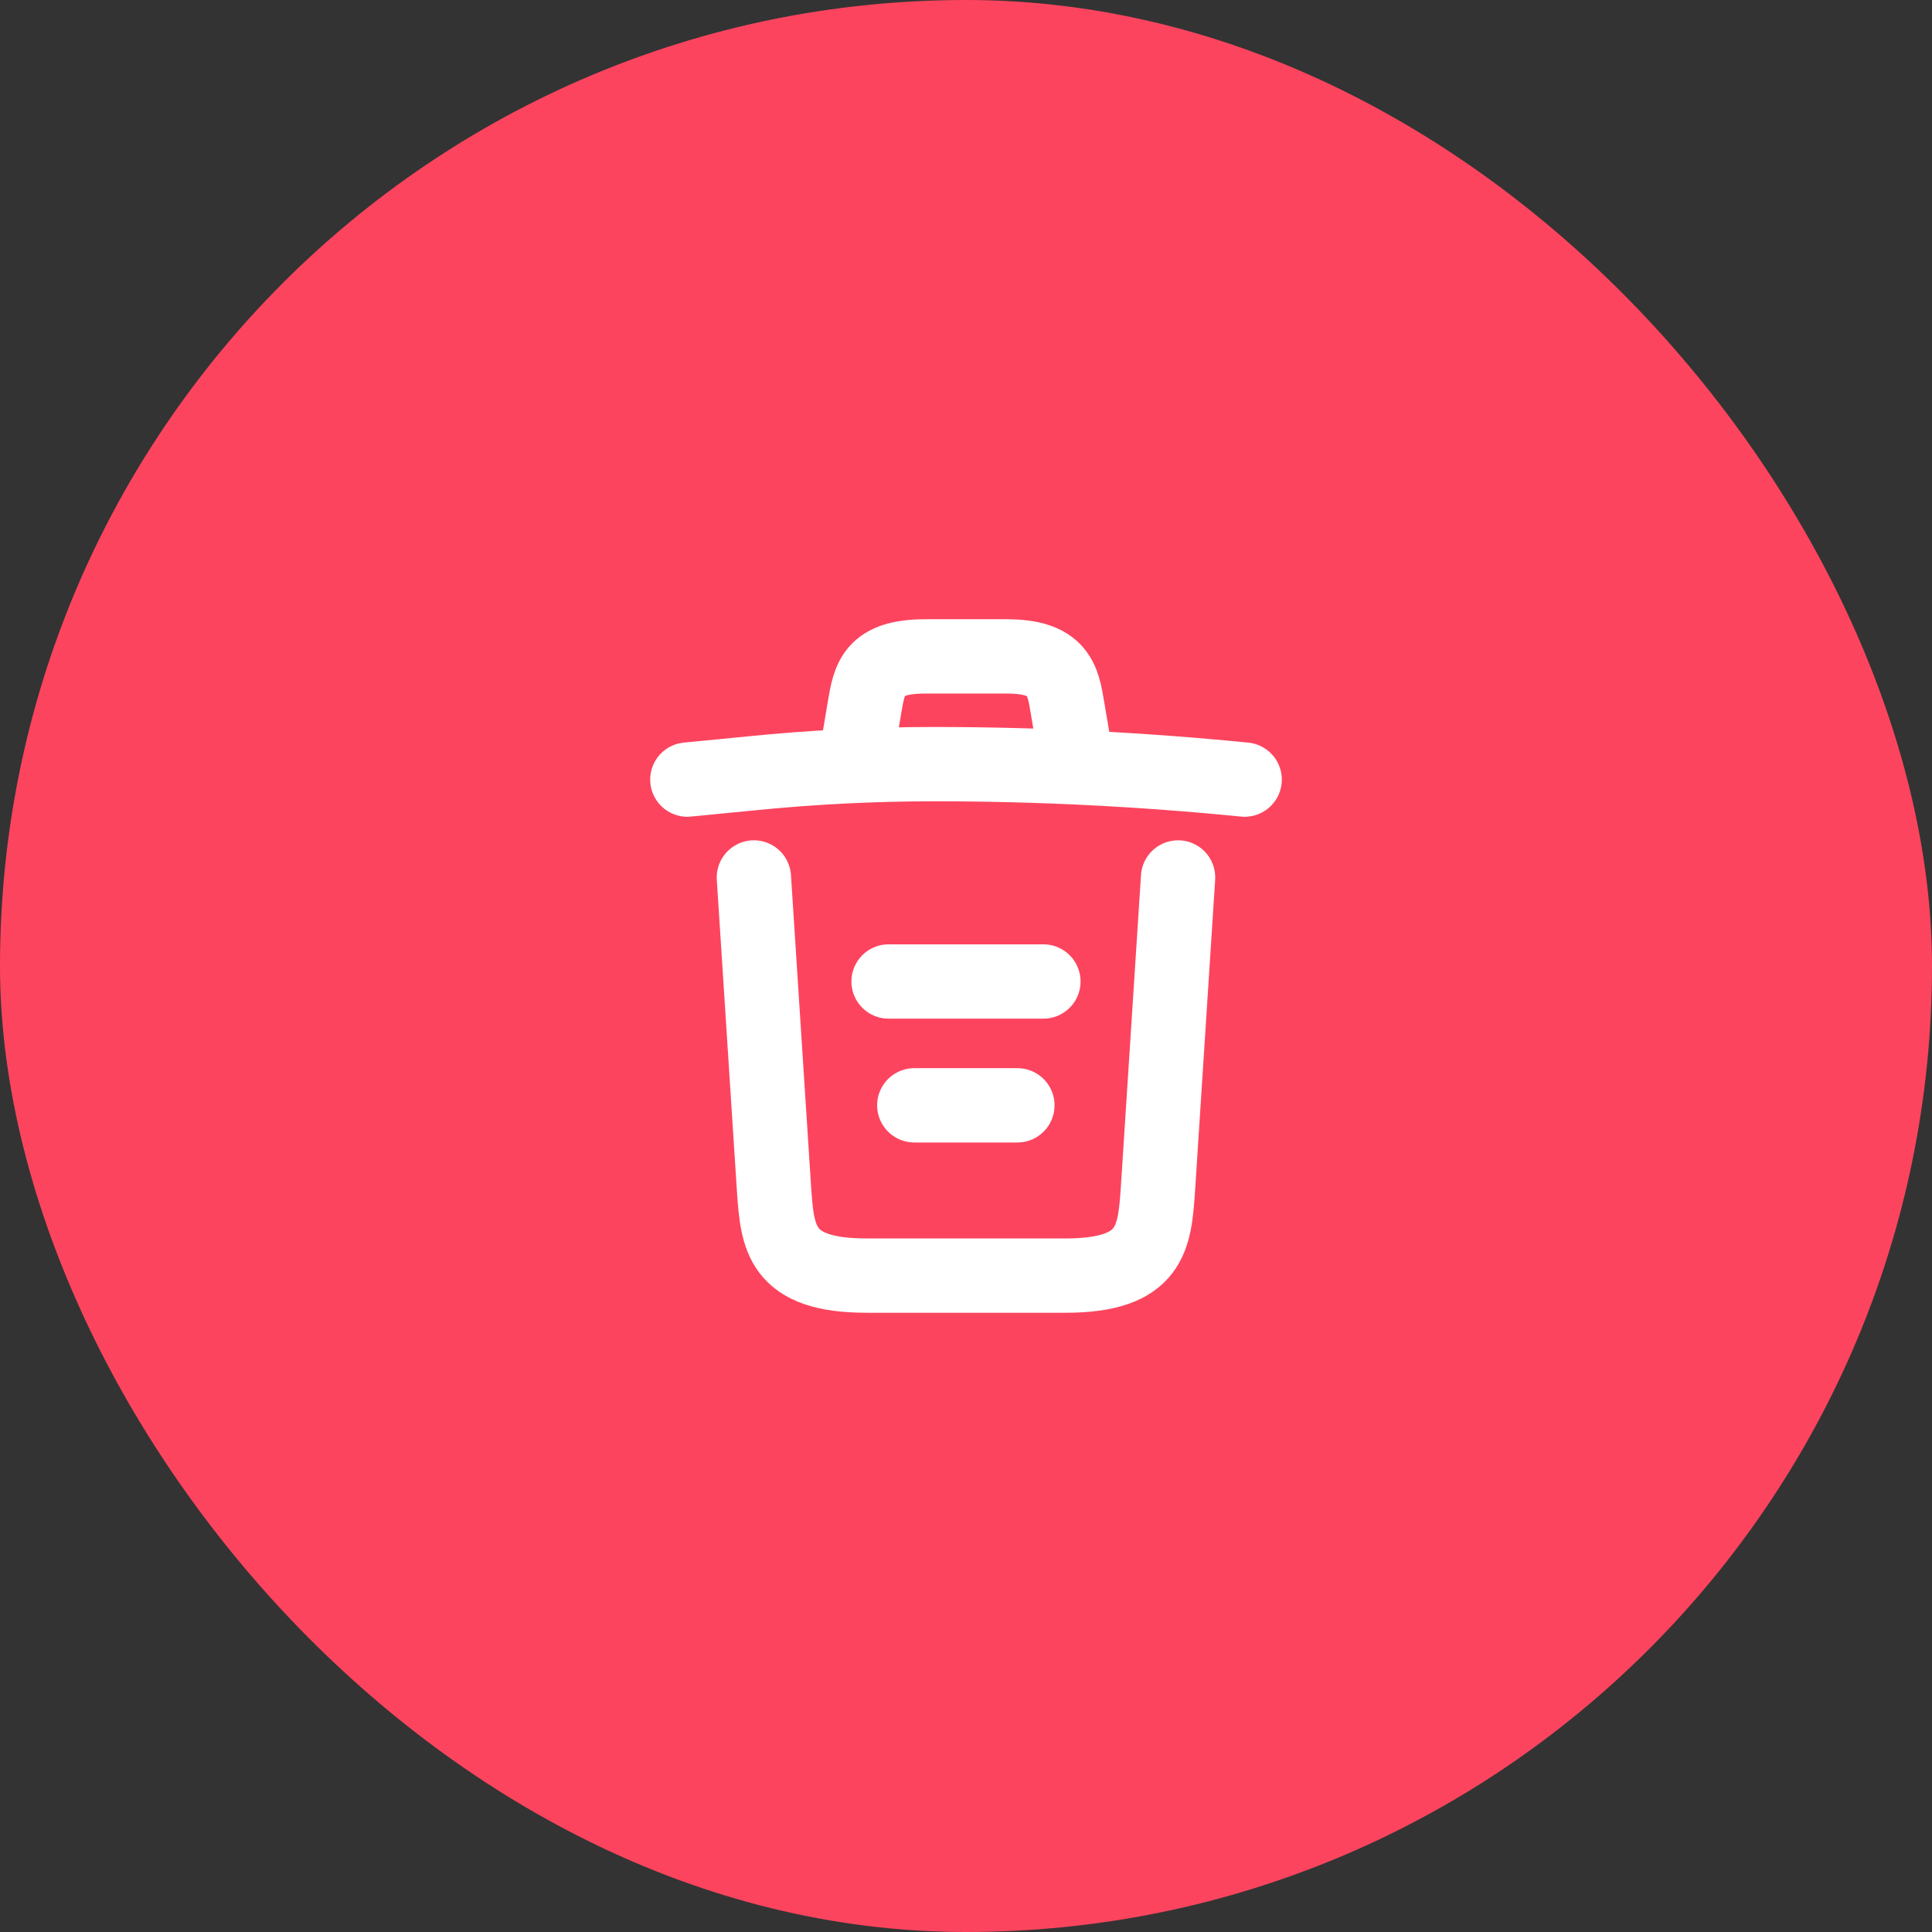 <svg width="52" height="52" viewBox="0 0 52 52" fill="none" xmlns="http://www.w3.org/2000/svg">
<rect x="0" y="0" width="52" height="52" fill="#333333" stroke="none"/>
<rect width="52" height="52" rx="26" fill="#FD445E"/>
<path d="M33.5 20.983C30.725 20.708 27.933 20.567 25.15 20.567C23.5 20.567 21.85 20.65 20.2 20.817L18.5 20.983" stroke="white" stroke-width="2" stroke-linecap="round" stroke-linejoin="round"/>
<path d="M23.084 20.142L23.267 19.05C23.4 18.258 23.5 17.667 24.909 17.667H27.092C28.5 17.667 28.608 18.292 28.733 19.058L28.917 20.142" stroke="white" stroke-width="2" stroke-linecap="round" stroke-linejoin="round"/>
<path d="M31.708 23.617L31.166 32.008C31.075 33.317 31 34.333 28.675 34.333H23.325C21 34.333 20.925 33.317 20.833 32.008L20.291 23.617" stroke="white" stroke-width="2" stroke-linecap="round" stroke-linejoin="round"/>
<path d="M24.608 29.75H27.383" stroke="white" stroke-width="2" stroke-linecap="round" stroke-linejoin="round"/>
<path d="M23.916 26.417H28.083" stroke="white" stroke-width="2" stroke-linecap="round" stroke-linejoin="round"/>
</svg>
